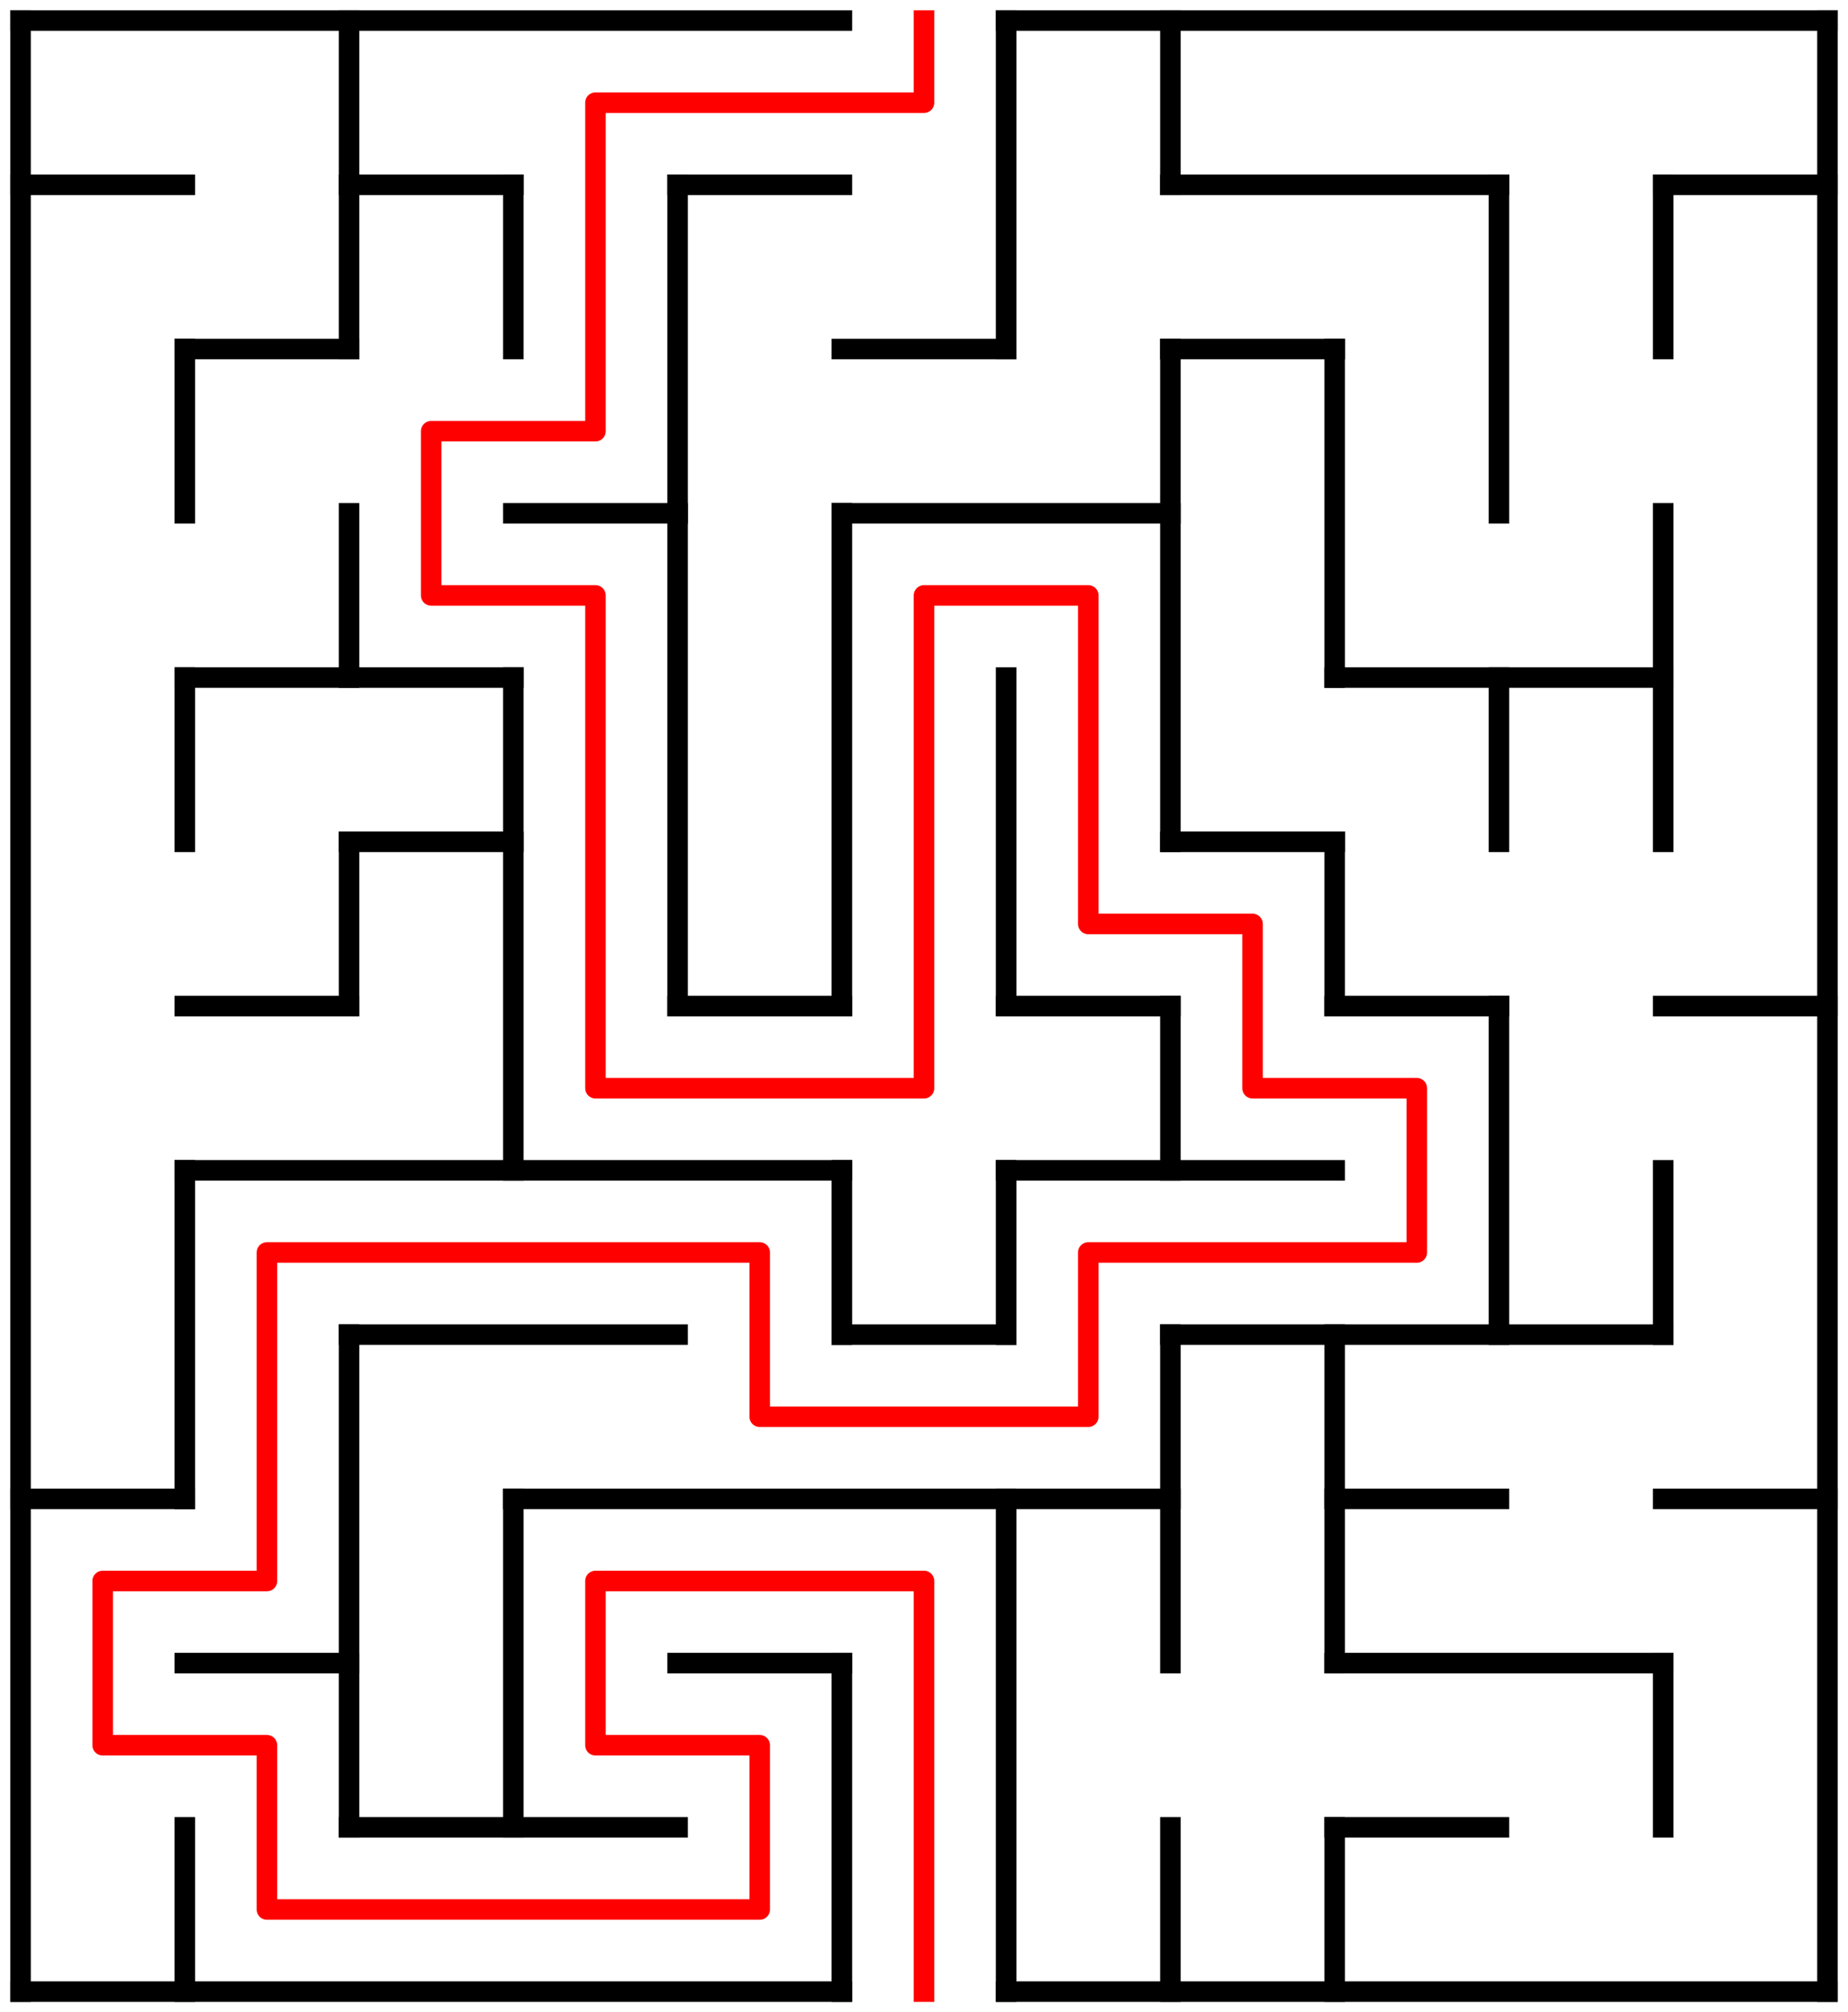 ﻿<?xml version="1.0" encoding="utf-8" standalone="no"?>
<!DOCTYPE svg PUBLIC "-//W3C//DTD SVG 1.1//EN" "http://www.w3.org/Graphics/SVG/1.1/DTD/svg11.dtd">
<svg width="180" height="196" version="1.1" xmlns="http://www.w3.org/2000/svg">
  <title>11 by 12 orthogonal maze</title>
  <g fill="none" stroke="#000000" stroke-width="2" stroke-linecap="square">
    <line x1="2" y1="2" x2="82" y2="2" />
    <line x1="98" y1="2" x2="178" y2="2" />
    <line x1="2" y1="18" x2="18" y2="18" />
    <line x1="34" y1="18" x2="50" y2="18" />
    <line x1="66" y1="18" x2="82" y2="18" />
    <line x1="114" y1="18" x2="146" y2="18" />
    <line x1="162" y1="18" x2="178" y2="18" />
    <line x1="18" y1="34" x2="34" y2="34" />
    <line x1="82" y1="34" x2="98" y2="34" />
    <line x1="114" y1="34" x2="130" y2="34" />
    <line x1="50" y1="50" x2="66" y2="50" />
    <line x1="82" y1="50" x2="114" y2="50" />
    <line x1="18" y1="66" x2="50" y2="66" />
    <line x1="130" y1="66" x2="162" y2="66" />
    <line x1="34" y1="82" x2="50" y2="82" />
    <line x1="114" y1="82" x2="130" y2="82" />
    <line x1="18" y1="98" x2="34" y2="98" />
    <line x1="66" y1="98" x2="82" y2="98" />
    <line x1="98" y1="98" x2="114" y2="98" />
    <line x1="130" y1="98" x2="146" y2="98" />
    <line x1="162" y1="98" x2="178" y2="98" />
    <line x1="18" y1="114" x2="82" y2="114" />
    <line x1="98" y1="114" x2="130" y2="114" />
    <line x1="34" y1="130" x2="66" y2="130" />
    <line x1="82" y1="130" x2="98" y2="130" />
    <line x1="114" y1="130" x2="162" y2="130" />
    <line x1="2" y1="146" x2="18" y2="146" />
    <line x1="50" y1="146" x2="114" y2="146" />
    <line x1="130" y1="146" x2="146" y2="146" />
    <line x1="162" y1="146" x2="178" y2="146" />
    <line x1="18" y1="162" x2="34" y2="162" />
    <line x1="66" y1="162" x2="82" y2="162" />
    <line x1="130" y1="162" x2="162" y2="162" />
    <line x1="34" y1="178" x2="66" y2="178" />
    <line x1="130" y1="178" x2="146" y2="178" />
    <line x1="2" y1="194" x2="82" y2="194" />
    <line x1="98" y1="194" x2="178" y2="194" />
    <line x1="2" y1="2" x2="2" y2="194" />
    <line x1="18" y1="34" x2="18" y2="50" />
    <line x1="18" y1="66" x2="18" y2="82" />
    <line x1="18" y1="114" x2="18" y2="146" />
    <line x1="18" y1="178" x2="18" y2="194" />
    <line x1="34" y1="2" x2="34" y2="34" />
    <line x1="34" y1="50" x2="34" y2="66" />
    <line x1="34" y1="82" x2="34" y2="98" />
    <line x1="34" y1="130" x2="34" y2="178" />
    <line x1="50" y1="18" x2="50" y2="34" />
    <line x1="50" y1="66" x2="50" y2="114" />
    <line x1="50" y1="146" x2="50" y2="178" />
    <line x1="66" y1="18" x2="66" y2="98" />
    <line x1="82" y1="50" x2="82" y2="98" />
    <line x1="82" y1="114" x2="82" y2="130" />
    <line x1="82" y1="162" x2="82" y2="194" />
    <line x1="98" y1="2" x2="98" y2="34" />
    <line x1="98" y1="66" x2="98" y2="98" />
    <line x1="98" y1="114" x2="98" y2="130" />
    <line x1="98" y1="146" x2="98" y2="194" />
    <line x1="114" y1="2" x2="114" y2="18" />
    <line x1="114" y1="34" x2="114" y2="82" />
    <line x1="114" y1="98" x2="114" y2="114" />
    <line x1="114" y1="130" x2="114" y2="162" />
    <line x1="114" y1="178" x2="114" y2="194" />
    <line x1="130" y1="34" x2="130" y2="66" />
    <line x1="130" y1="82" x2="130" y2="98" />
    <line x1="130" y1="130" x2="130" y2="162" />
    <line x1="130" y1="178" x2="130" y2="194" />
    <line x1="146" y1="18" x2="146" y2="50" />
    <line x1="146" y1="66" x2="146" y2="82" />
    <line x1="146" y1="98" x2="146" y2="130" />
    <line x1="162" y1="18" x2="162" y2="34" />
    <line x1="162" y1="50" x2="162" y2="82" />
    <line x1="162" y1="114" x2="162" y2="130" />
    <line x1="162" y1="162" x2="162" y2="178" />
    <line x1="178" y1="2" x2="178" y2="194" />
  </g>
  <polyline fill="none" stroke="#ff0000" stroke-width="2" stroke-linecap="square" stroke-linejoin="round" points="90,2 90,10 58,10 58,42 42,42 42,58 58,58 58,106 90,106 90,58 106,58 106,90 122,90 122,106 138,106 138,122 106,122 106,138 74,138 74,122 26,122 26,154 10,154 10,170 26,170 26,186 74,186 74,170 58,170 58,154 90,154 90,194" />
  <type>Rectangular</type>
</svg>